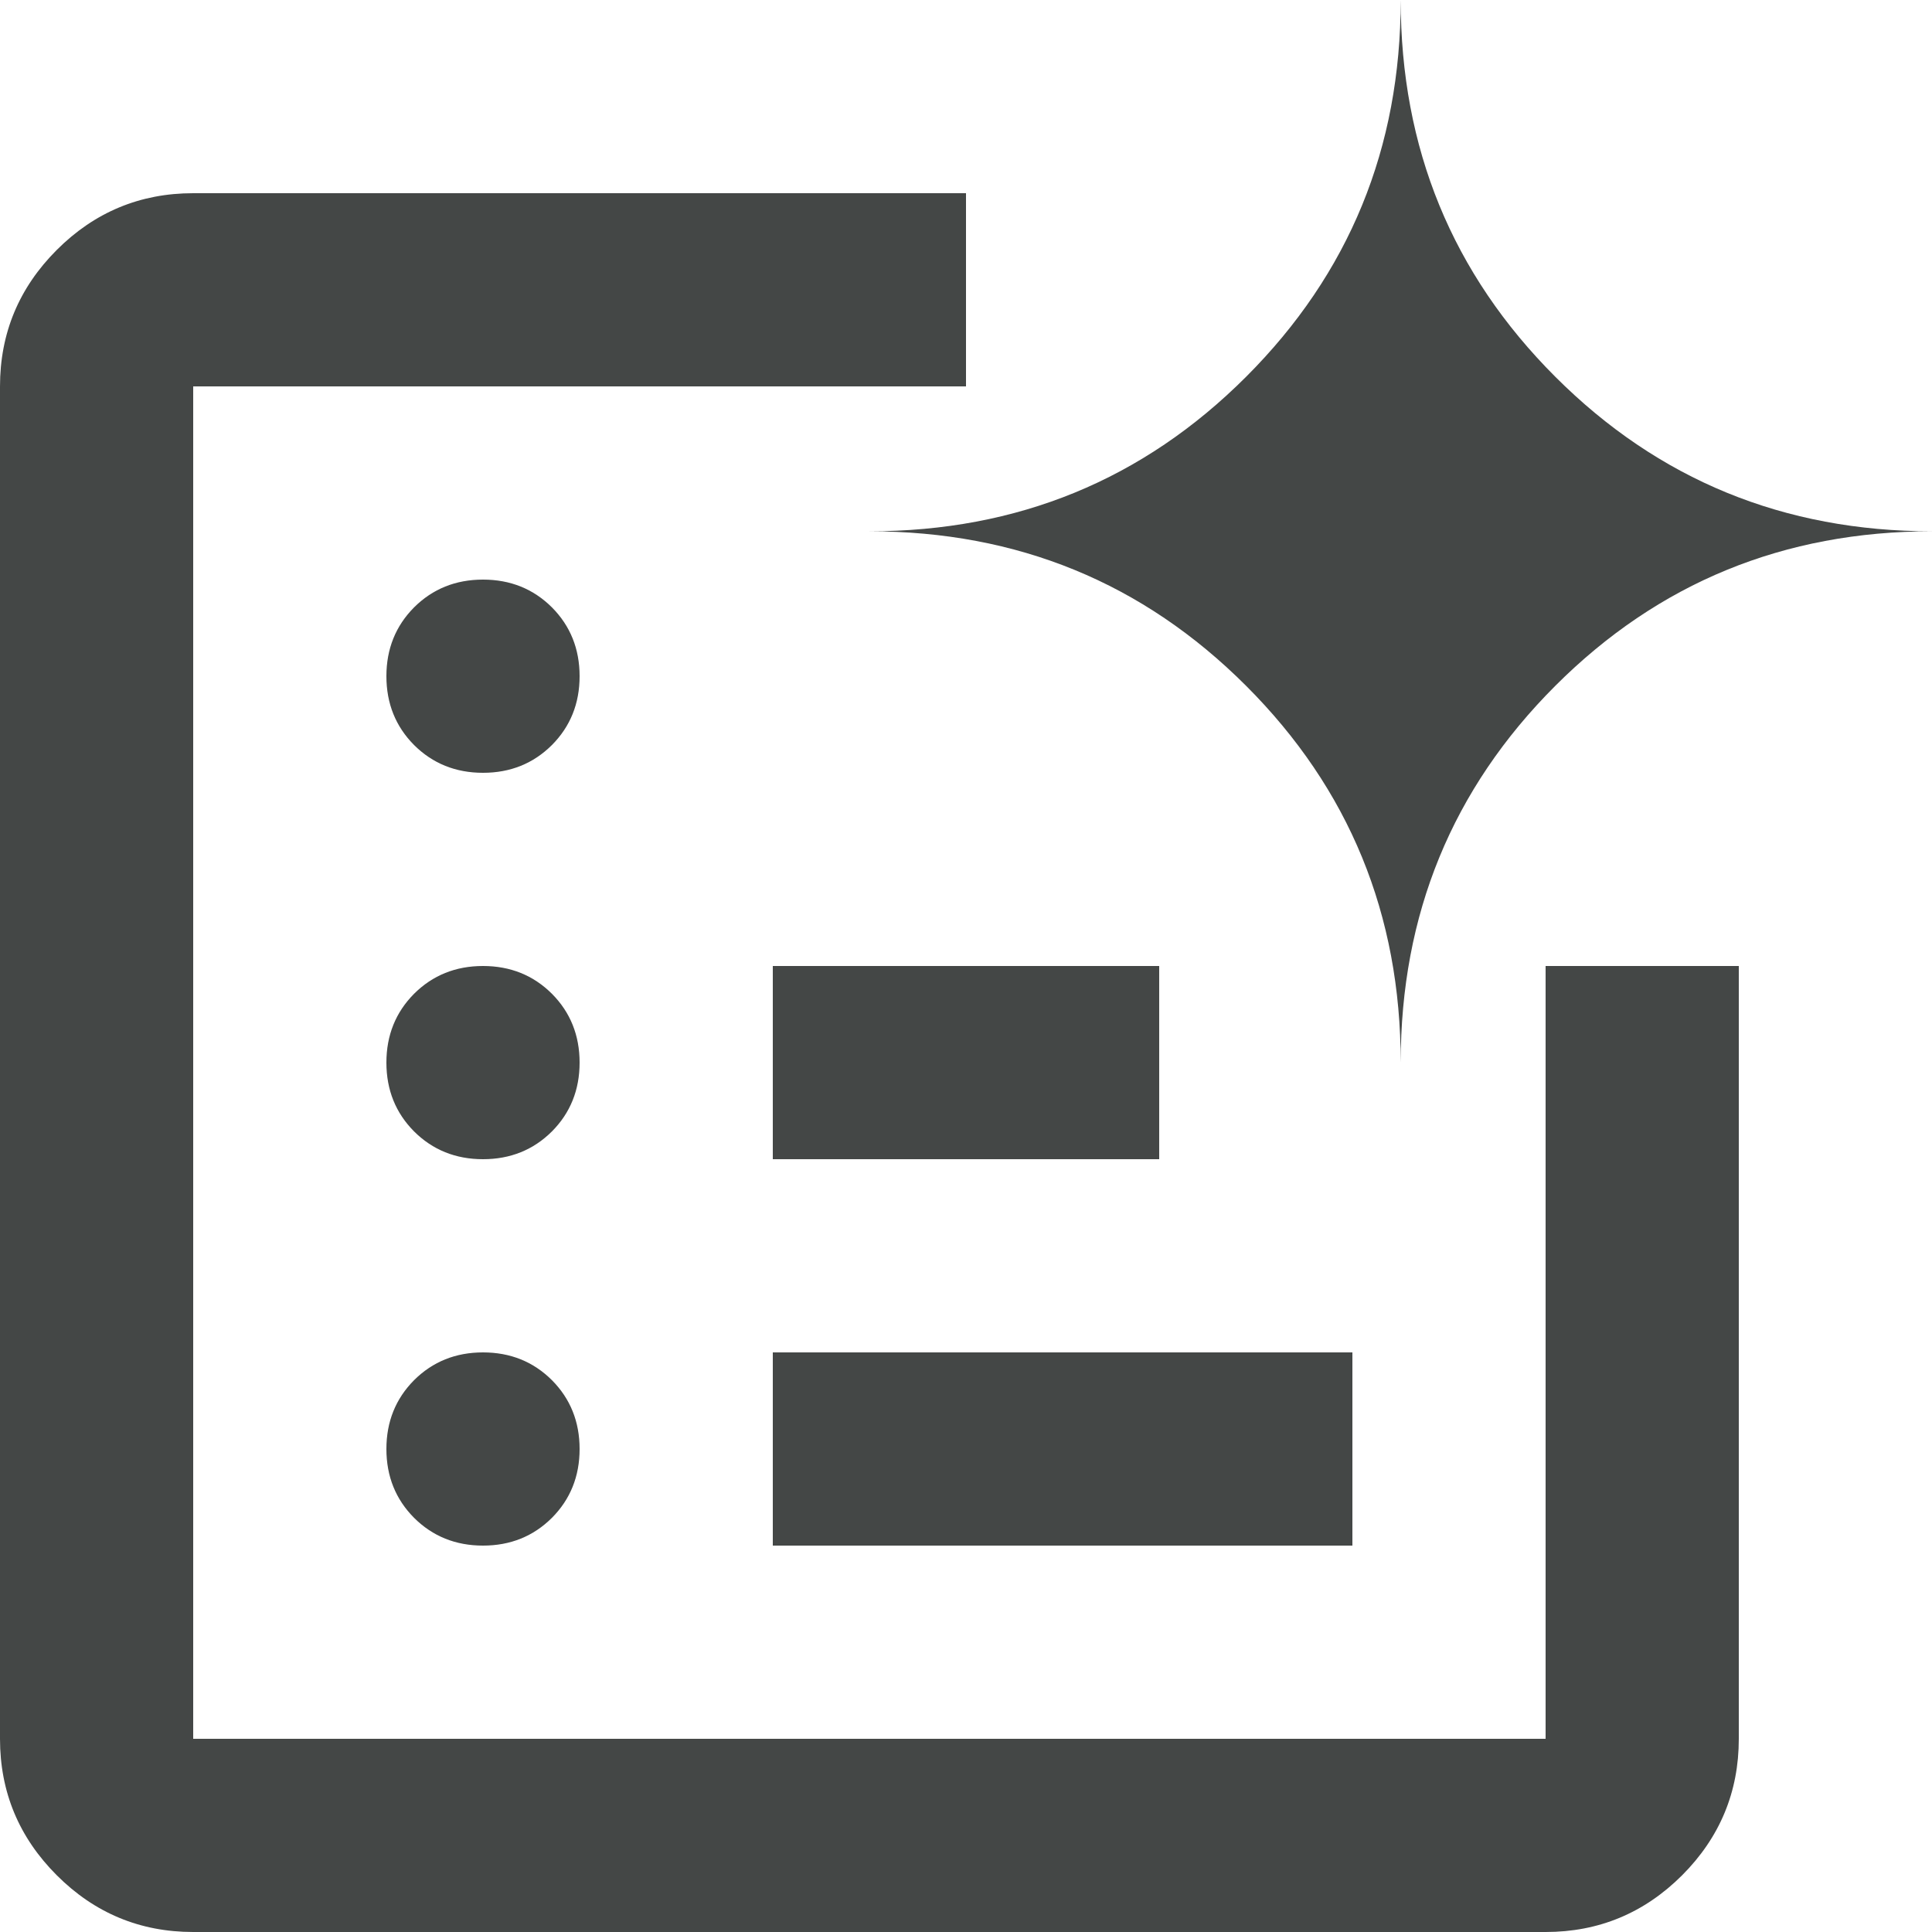 <svg width="20" height="20" viewBox="0 0 20 20" fill="none" xmlns="http://www.w3.org/2000/svg">
<path d="M5 16C5.283 16 5.521 15.904 5.713 15.713C5.904 15.521 6 15.283 6 15C6 14.717 5.904 14.479 5.713 14.287C5.521 14.096 5.283 14 5 14C4.717 14 4.479 14.096 4.287 14.287C4.096 14.479 4 14.717 4 15C4 15.283 4.096 15.521 4.287 15.713C4.479 15.904 4.717 16 5 16ZM5 12C5.283 12 5.521 11.904 5.713 11.713C5.904 11.521 6 11.283 6 11C6 10.717 5.904 10.479 5.713 10.287C5.521 10.096 5.283 10 5 10C4.717 10 4.479 10.096 4.287 10.287C4.096 10.479 4 10.717 4 11C4 11.283 4.096 11.521 4.287 11.713C4.479 11.904 4.717 12 5 12ZM5 8C5.283 8 5.521 7.904 5.713 7.713C5.904 7.521 6 7.283 6 7C6 6.717 5.904 6.479 5.713 6.287C5.521 6.096 5.283 6 5 6C4.717 6 4.479 6.096 4.287 6.287C4.096 6.479 4 6.717 4 7C4 7.283 4.096 7.521 4.287 7.713C4.479 7.904 4.717 8 5 8ZM8 16H14V14H8V16ZM8 12H12V10H8V12ZM2 20C1.45 20 0.979 19.804 0.588 19.413C0.196 19.021 0 18.55 0 18V4C0 3.45 0.196 2.979 0.588 2.587C0.979 2.196 1.45 2 2 2H10V4H2V18H16V10H18V18C18 18.55 17.804 19.021 17.413 19.413C17.021 19.804 16.55 20 16 20H2ZM14.5 11C14.5 9.467 13.967 8.167 12.9 7.1C11.833 6.033 10.533 5.5 9 5.5C10.533 5.5 11.833 4.967 12.9 3.9C13.967 2.833 14.5 1.533 14.5 0C14.5 1.533 15.033 2.833 16.1 3.9C17.167 4.967 18.467 5.5 20 5.5C18.467 5.5 17.167 6.033 16.1 7.1C15.033 8.167 14.5 9.467 14.5 11Z" fill="#444746"/>
</svg>
